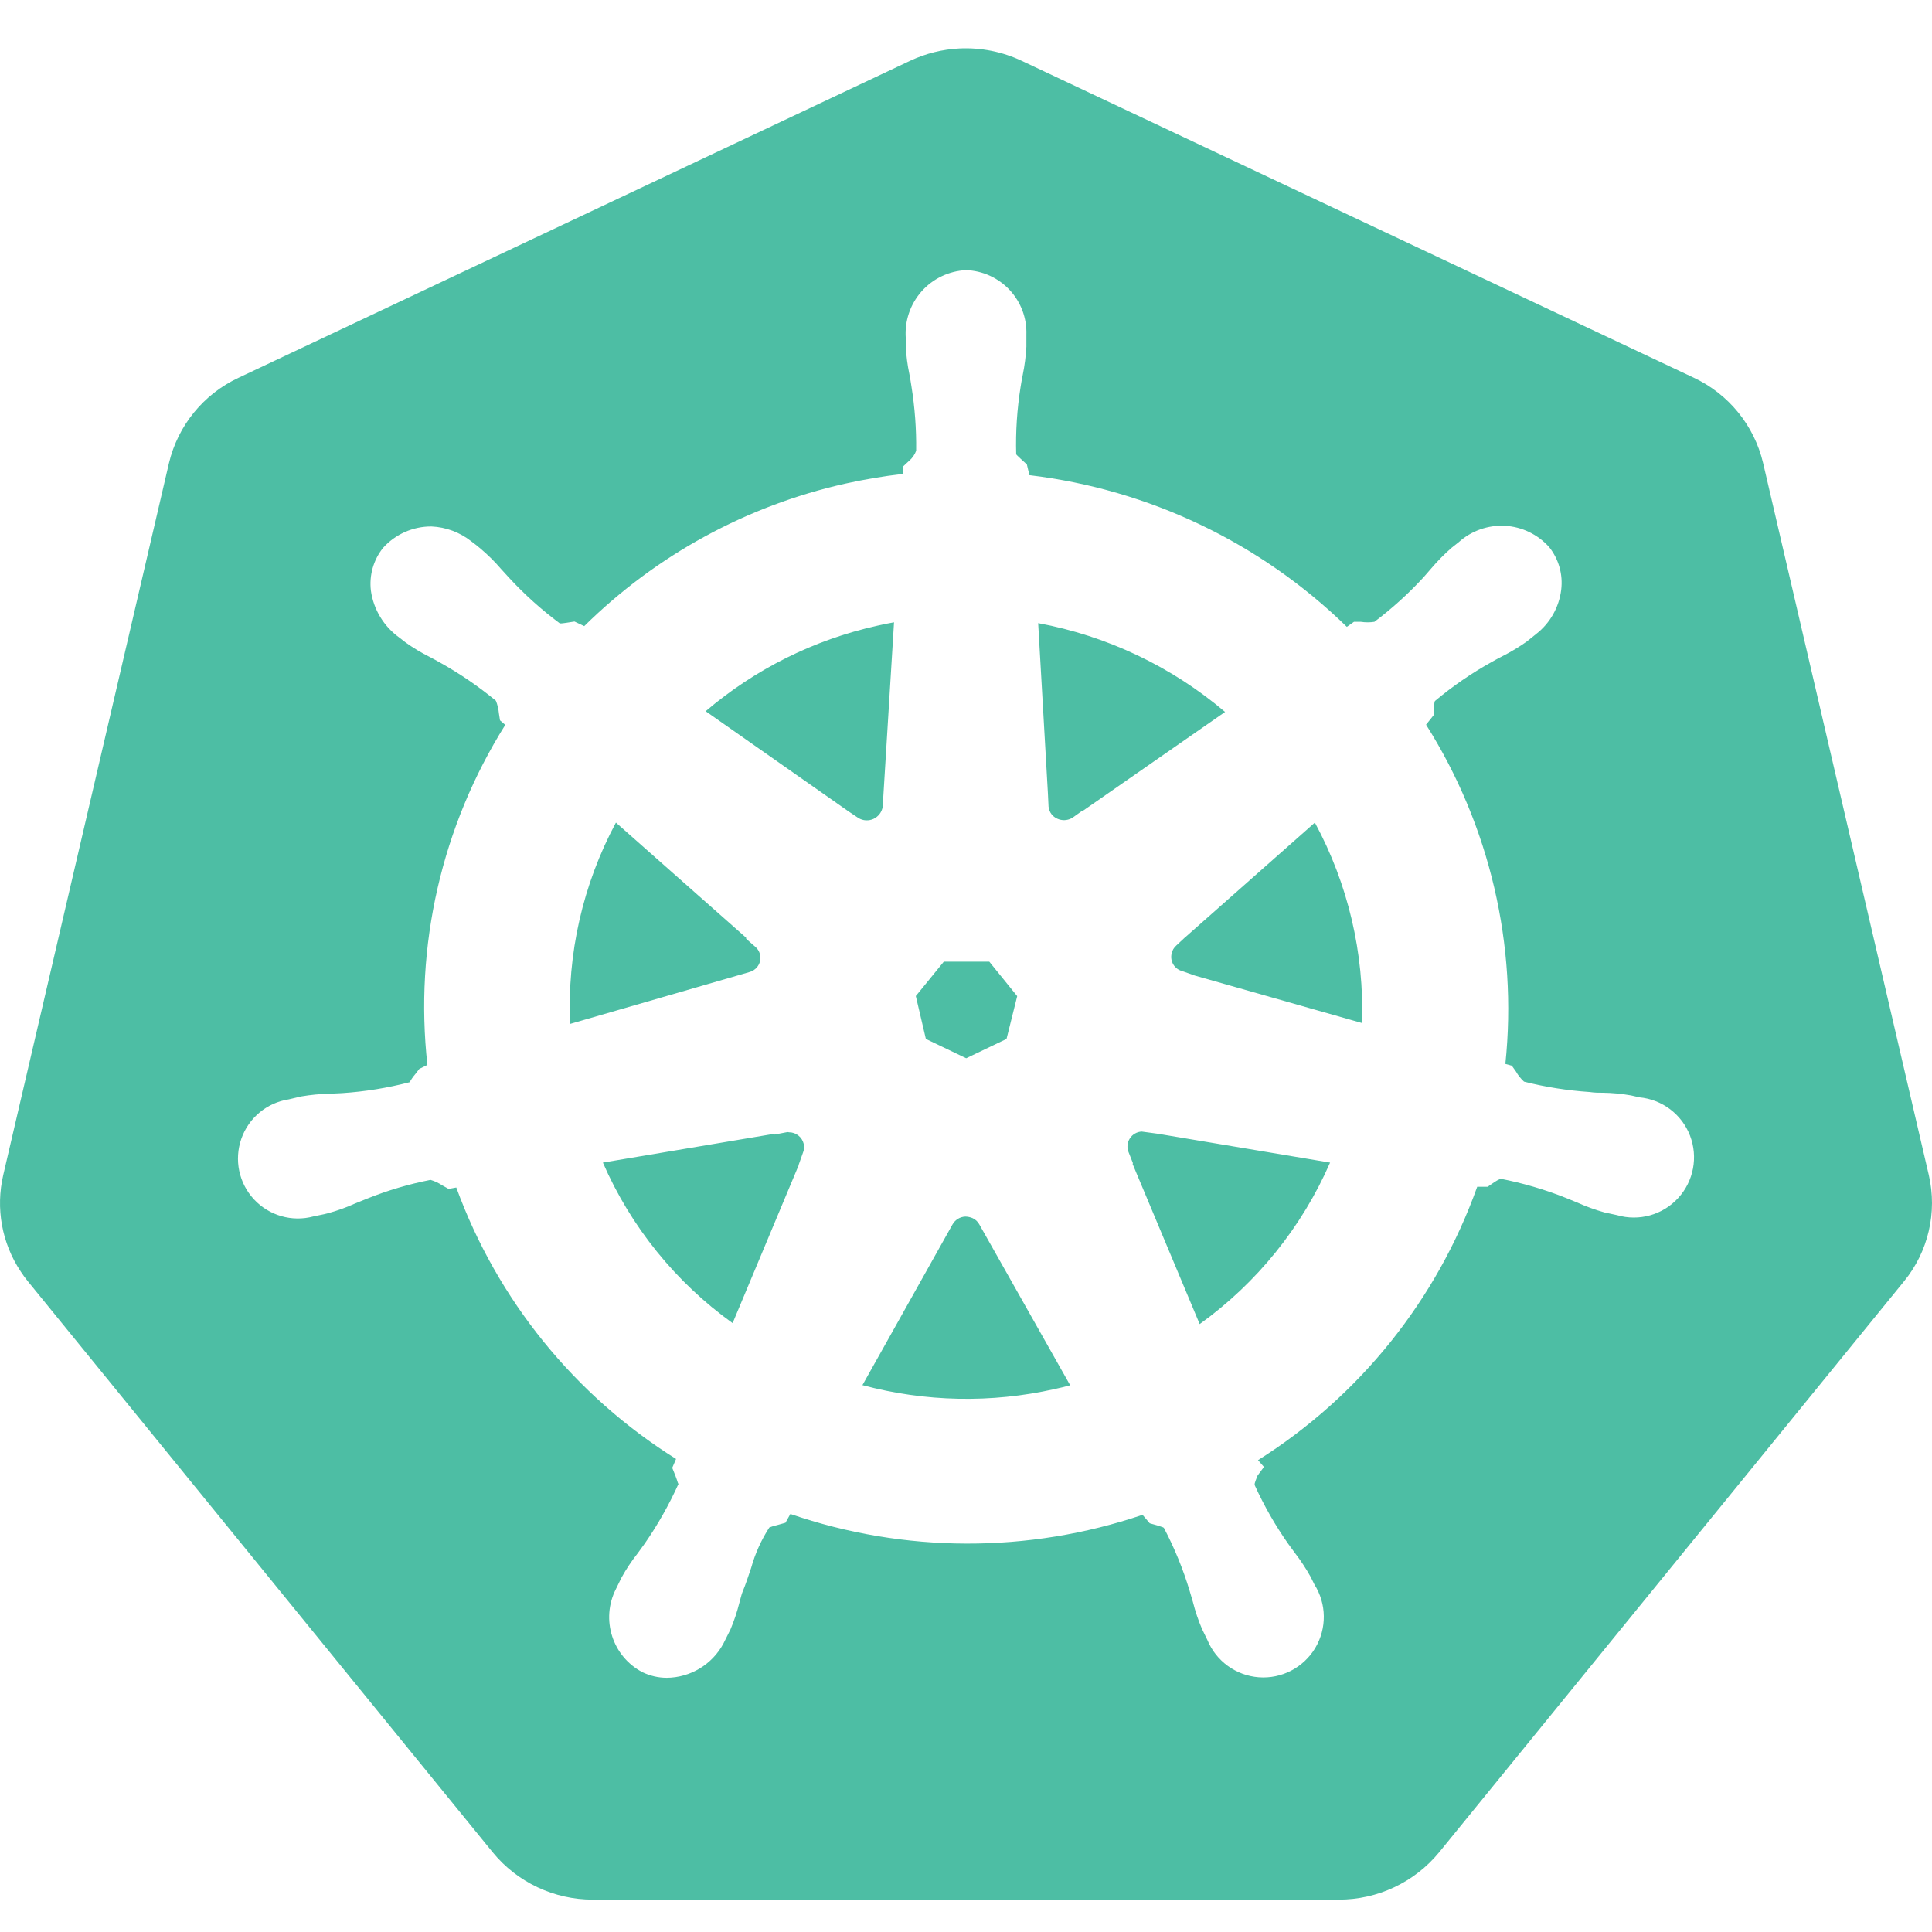<?xml version="1.0" encoding="UTF-8"?>
<svg width="40px" height="40px" viewBox="0 0 40 40" version="1.1" xmlns="http://www.w3.org/2000/svg" xmlns:xlink="http://www.w3.org/1999/xlink">
    <!-- Generator: Sketch 53.2 (72643) - https://sketchapp.com -->
    <title>kubernetes</title>
    <desc>Created with Sketch.</desc>
    <g id="kubernetes" stroke="none" stroke-width="1" fill="none" fill-rule="evenodd">
        <path d="M19.864,1.003 C20.309,0.982 20.752,1.07 21.155,1.26 L35.065,7.819 C35.789,8.157 36.319,8.808 36.503,9.585 L39.934,24.328 C40.113,25.102 39.923,25.916 39.419,26.531 L29.796,38.35 C29.285,38.972 28.521,39.332 27.716,39.33 L12.278,39.33 C11.473,39.332 10.709,38.972 10.2,38.349 L0.579,26.531 C0.525,26.465 0.474,26.395 0.428,26.324 C0.037,25.737 -0.093,25.015 0.067,24.328 L3.498,9.589 C3.683,8.811 4.213,8.16 4.938,7.822 L18.846,1.257 C19.166,1.107 19.511,1.021 19.864,1.003 Z M33.934,22.717 C33.872,22.702 33.808,22.687 33.767,22.679 C33.573,22.645 33.378,22.626 33.182,22.624 C33.098,22.624 33.015,22.624 32.913,22.609 C32.454,22.578 31.999,22.507 31.553,22.394 C31.487,22.334 31.43,22.262 31.386,22.184 L31.301,22.065 L31.167,22.027 C31.423,19.568 30.844,17.094 29.525,15.004 L29.682,14.807 L29.694,14.64 C29.694,14.528 29.704,14.521 29.712,14.511 C30.076,14.206 30.467,13.937 30.882,13.707 C30.957,13.663 31.03,13.625 31.104,13.587 C31.278,13.499 31.446,13.398 31.605,13.286 L31.802,13.128 C32.091,12.904 32.278,12.574 32.323,12.211 C32.362,11.894 32.272,11.575 32.073,11.326 C31.838,11.064 31.509,10.905 31.157,10.886 C30.806,10.868 30.461,10.99 30.2,11.226 L30.052,11.343 C29.904,11.472 29.766,11.612 29.639,11.761 L29.472,11.953 C29.161,12.29 28.821,12.599 28.455,12.874 C28.362,12.888 28.268,12.888 28.176,12.874 L28.032,12.874 L27.885,12.978 C26.099,11.236 23.789,10.133 21.313,9.838 L21.26,9.616 L21.13,9.497 C21.043,9.418 21.043,9.412 21.039,9.403 C21.026,8.936 21.057,8.468 21.131,8.006 C21.145,7.92 21.158,7.838 21.175,7.76 C21.214,7.569 21.239,7.375 21.25,7.18 L21.25,6.93 C21.262,6.587 21.137,6.253 20.902,6.002 C20.668,5.752 20.343,5.604 20,5.593 C19.647,5.61 19.315,5.768 19.08,6.033 C18.845,6.299 18.727,6.647 18.753,7.001 C18.753,7.063 18.753,7.124 18.753,7.168 C18.762,7.363 18.788,7.557 18.828,7.748 C18.843,7.828 18.858,7.915 18.87,7.996 C18.941,8.438 18.974,8.885 18.968,9.333 C18.938,9.416 18.886,9.489 18.818,9.545 L18.698,9.657 L18.689,9.813 C18.287,9.859 17.887,9.927 17.491,10.015 C15.453,10.473 13.584,11.495 12.096,12.963 L11.894,12.868 L11.727,12.894 C11.61,12.911 11.601,12.908 11.586,12.903 C11.209,12.622 10.858,12.307 10.539,11.961 L10.372,11.778 C10.244,11.628 10.104,11.49 9.954,11.363 C9.908,11.321 9.839,11.269 9.756,11.206 C9.52,11.02 9.232,10.913 8.932,10.9 C8.55,10.898 8.185,11.06 7.93,11.344 C7.731,11.594 7.641,11.912 7.679,12.229 C7.734,12.619 7.946,12.969 8.266,13.199 L8.399,13.302 C8.558,13.416 8.726,13.516 8.9,13.603 C8.974,13.642 9.049,13.682 9.118,13.722 C9.524,13.949 9.908,14.212 10.267,14.508 C10.3,14.591 10.321,14.678 10.329,14.767 L10.352,14.914 L10.461,15.008 C9.144,17.105 8.576,19.587 8.849,22.048 L8.682,22.13 L8.598,22.239 C8.553,22.291 8.514,22.347 8.481,22.406 C8.023,22.525 7.554,22.601 7.081,22.632 L6.827,22.644 C6.63,22.648 6.433,22.667 6.238,22.7 L5.979,22.761 C5.525,22.83 5.147,23.145 4.996,23.579 C4.845,24.014 4.946,24.496 5.259,24.832 C5.572,25.168 6.045,25.304 6.488,25.185 L6.617,25.158 C6.68,25.145 6.747,25.132 6.794,25.118 C6.983,25.066 7.168,25 7.347,24.919 L7.599,24.817 C8.024,24.646 8.464,24.516 8.914,24.428 C9.001,24.454 9.084,24.493 9.159,24.543 L9.288,24.615 L9.447,24.586 C10.296,26.914 11.898,28.892 13.997,30.206 L13.918,30.39 L13.982,30.549 C14.035,30.684 14.037,30.734 14.05,30.716 C13.854,31.151 13.619,31.568 13.347,31.96 L13.202,32.16 C13.077,32.318 12.965,32.486 12.868,32.662 L12.752,32.899 C12.432,33.528 12.679,34.299 13.305,34.623 C13.462,34.698 13.633,34.737 13.806,34.737 C14.295,34.732 14.743,34.462 14.976,34.031 L15.123,33.737 C15.198,33.559 15.26,33.375 15.307,33.187 C15.33,33.107 15.35,33.02 15.368,32.973 C15.437,32.806 15.495,32.63 15.552,32.461 C15.634,32.165 15.761,31.883 15.928,31.625 C15.982,31.603 16.038,31.586 16.095,31.574 L16.262,31.527 L16.364,31.345 C18.726,32.157 21.29,32.163 23.655,31.363 L23.804,31.538 L23.971,31.585 C24.081,31.619 24.088,31.624 24.098,31.635 C24.316,32.05 24.494,32.485 24.629,32.933 L24.698,33.167 C24.746,33.358 24.809,33.546 24.887,33.727 L24.997,33.953 C25.177,34.391 25.589,34.69 26.061,34.726 C26.534,34.762 26.986,34.527 27.23,34.121 C27.473,33.714 27.467,33.205 27.213,32.804 L27.135,32.647 C27.04,32.476 26.932,32.312 26.813,32.157 L26.669,31.96 C26.403,31.582 26.174,31.18 25.982,30.759 C25.971,30.723 25.969,30.719 26.037,30.549 L26.169,30.371 L26.046,30.231 C28.149,28.907 29.748,26.913 30.584,24.571 L30.8,24.571 L30.945,24.471 C31.042,24.406 31.077,24.411 31.065,24.404 C31.531,24.495 31.987,24.628 32.427,24.804 L32.659,24.899 C32.839,24.98 33.025,25.047 33.215,25.101 L33.478,25.158 C33.933,25.291 34.424,25.154 34.744,24.805 C35.065,24.456 35.16,23.955 34.99,23.512 C34.819,23.069 34.412,22.762 33.94,22.719 L33.934,22.717 Z M23.365,23.852 C23.328,23.759 23.338,23.654 23.392,23.57 C23.446,23.486 23.537,23.433 23.637,23.428 L23.971,23.473 L27.538,24.07 C26.954,25.407 26.022,26.562 24.838,27.414 L23.448,24.095 L23.457,24.085 L23.365,23.852 Z M22.416,16.79 L22.401,16.79 L22.214,16.924 C22.075,17.017 21.888,16.992 21.778,16.867 C21.739,16.82 21.715,16.761 21.709,16.7 L21.696,16.427 L21.494,12.901 C22.922,13.166 24.256,13.8 25.364,14.74 L22.416,16.79 Z M20.839,21.51 L20.004,21.91 L19.169,21.51 L18.961,20.622 L19.541,19.91 L20.482,19.91 L21.06,20.624 L20.839,21.51 Z M19.718,25.356 C19.772,25.256 19.874,25.192 19.987,25.188 C20.038,25.189 20.089,25.2 20.136,25.22 C20.196,25.247 20.245,25.293 20.276,25.351 L22.157,28.681 C22.052,28.71 21.947,28.735 21.84,28.758 C20.525,29.054 19.158,29.027 17.856,28.678 L19.718,25.356 Z M18.275,16.705 C18.257,16.814 18.186,16.907 18.086,16.954 C17.985,17 17.869,16.994 17.774,16.937 L17.572,16.802 L14.61,14.725 C15.632,13.854 16.851,13.246 18.161,12.955 C18.278,12.928 18.395,12.904 18.51,12.884 L18.275,16.705 Z M15.637,19.602 C15.762,19.708 15.779,19.893 15.677,20.02 C15.635,20.073 15.576,20.111 15.51,20.127 L11.804,21.199 C11.739,19.749 12.067,18.309 12.752,17.031 L15.448,19.415 L15.448,19.437 L15.637,19.602 Z M16.539,24.117 L15.168,27.394 C13.989,26.548 13.061,25.4 12.482,24.07 L16.025,23.475 L16.035,23.49 L16.279,23.443 C16.298,23.437 16.318,23.437 16.337,23.443 C16.481,23.443 16.606,23.542 16.64,23.682 C16.655,23.744 16.649,23.81 16.623,23.869 L16.536,24.115 L16.539,24.117 Z M24.531,19.412 L27.223,17.031 C27.91,18.303 28.247,19.735 28.199,21.181 L24.738,20.198 L24.479,20.106 C24.318,20.066 24.219,19.904 24.257,19.743 C24.27,19.678 24.304,19.619 24.354,19.576 L24.534,19.408 L24.531,19.412 Z" id="Combined-Shape" fill="#4DBEA4"></path>
    </g>
</svg>